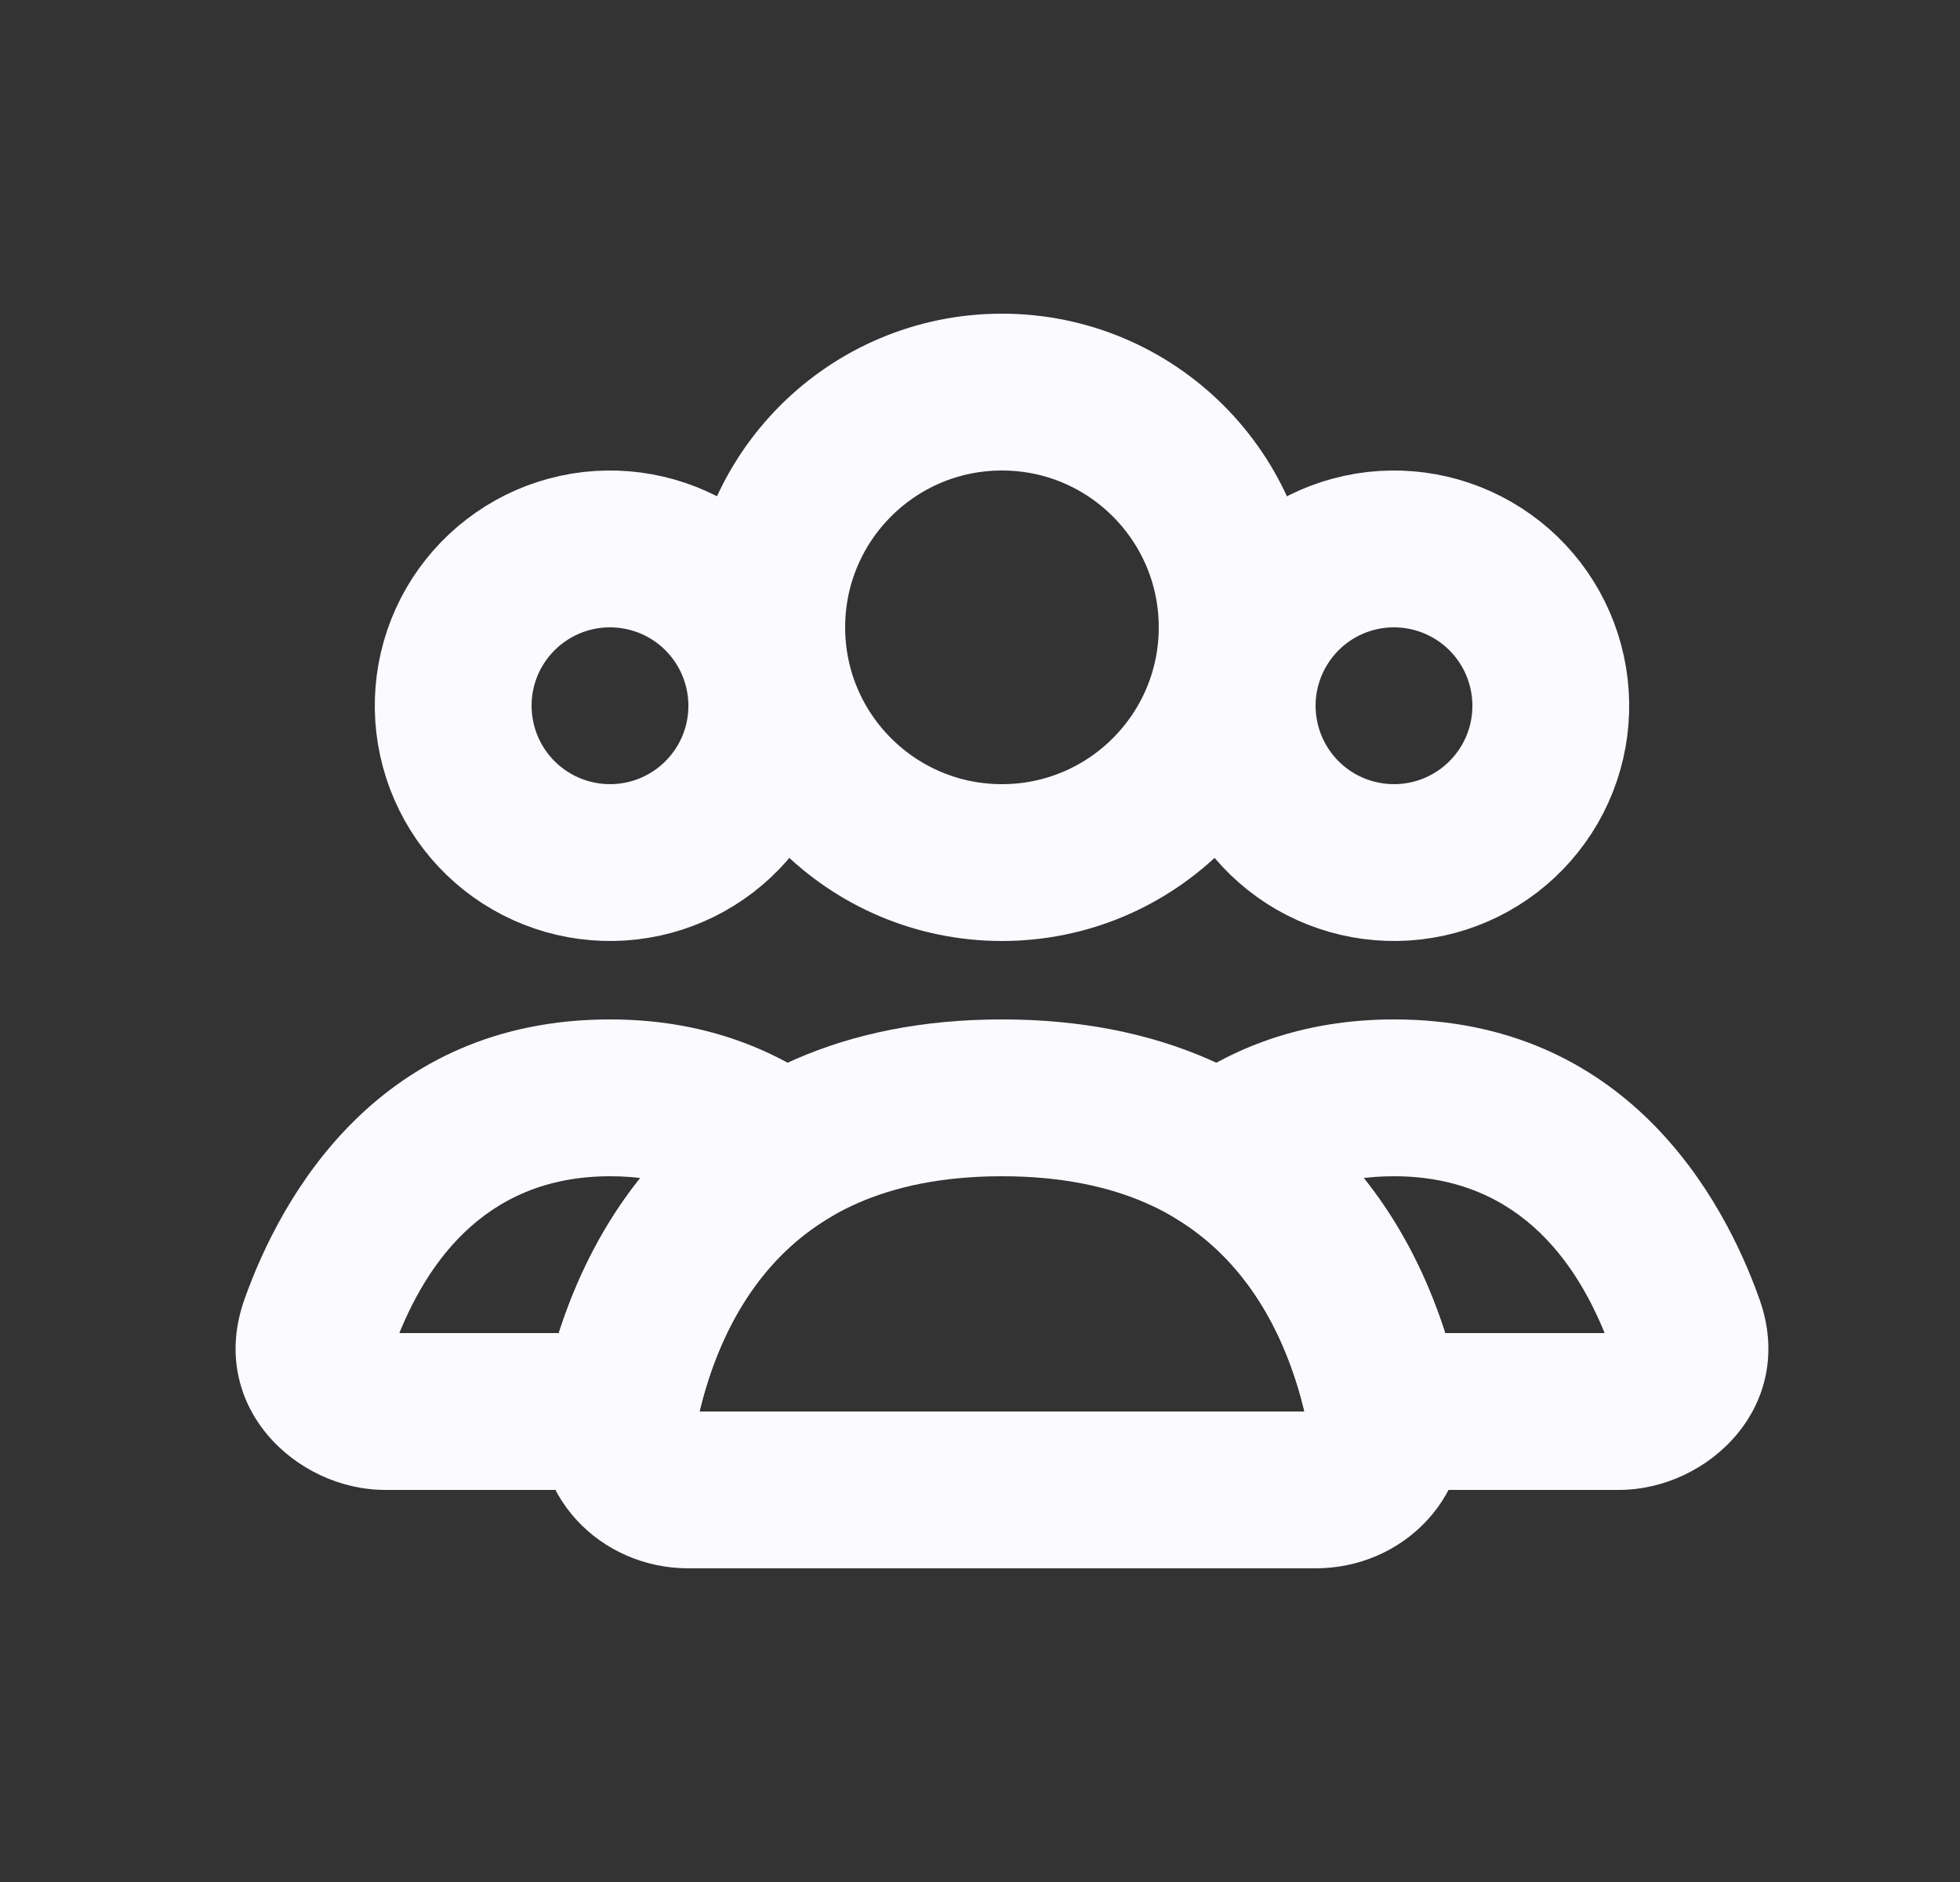 <svg width="25" height="24" viewBox="0 0 25 24" fill="none" xmlns="http://www.w3.org/2000/svg">
<rect x="0" y="0" width="25" height="24" fill="#333333" stroke="none"/>
<circle cx="12.78" cy="8" r="3" stroke="#FAFAFF" stroke-width="2" stroke-linecap="round"/>
<path d="M16.049 8C16.314 7.541 16.75 7.205 17.263 7.068C17.775 6.931 18.321 7.003 18.78 7.268C19.24 7.533 19.575 7.97 19.712 8.482C19.85 8.995 19.778 9.541 19.513 10C19.247 10.459 18.811 10.795 18.298 10.932C17.786 11.069 17.24 10.997 16.78 10.732C16.321 10.467 15.986 10.03 15.849 9.518C15.711 9.005 15.783 8.459 16.049 8L16.049 8Z" stroke="#FAFAFF" stroke-width="2"/>
<path d="M6.048 8C6.314 7.541 6.751 7.205 7.263 7.068C7.775 6.931 8.321 7.003 8.781 7.268C9.24 7.533 9.575 7.97 9.712 8.482C9.85 8.995 9.778 9.541 9.513 10C9.247 10.459 8.811 10.795 8.298 10.932C7.786 11.069 7.24 10.997 6.781 10.732C6.321 10.467 5.986 10.03 5.849 9.518C5.711 9.005 5.783 8.459 6.048 8L6.048 8Z" stroke="#FAFAFF" stroke-width="2"/>
<path d="M17.662 18L16.682 18.197L16.843 19H17.662V18ZM21.501 16.904L22.443 16.57L21.501 16.904ZM15.561 14.71L14.957 13.914L13.8 14.793L15.033 15.56L15.561 14.71ZM20.648 17H17.662V19H20.648V17ZM20.558 17.238C20.551 17.219 20.545 17.181 20.553 17.135C20.561 17.092 20.579 17.059 20.596 17.038C20.628 16.998 20.654 17 20.648 17V19C21.794 19 22.922 17.919 22.443 16.57L20.558 17.238ZM17.78 15C19.422 15 20.183 16.181 20.558 17.238L22.443 16.57C21.978 15.259 20.729 13 17.78 13V15ZM16.166 15.507C16.551 15.215 17.062 15 17.78 15V13C16.619 13 15.683 13.362 14.957 13.914L16.166 15.507ZM15.033 15.56C16.072 16.206 16.508 17.332 16.682 18.197L18.642 17.803C18.424 16.72 17.818 14.936 16.09 13.861L15.033 15.56Z" fill="#FAFAFF"/>
<path d="M10 14.71L10.528 15.56L11.761 14.793L10.604 13.914L10 14.71ZM4.06 16.904L5.003 17.238L5.003 17.238L4.06 16.904ZM7.899 18V19H8.718L8.879 18.197L7.899 18ZM7.781 15C8.499 15 9.01 15.215 9.395 15.507L10.604 13.914C9.878 13.362 8.942 13 7.781 13V15ZM5.003 17.238C5.378 16.181 6.139 15 7.781 15V13C4.832 13 3.583 15.259 3.118 16.57L5.003 17.238ZM4.913 17C4.907 17 4.933 16.998 4.965 17.038C4.982 17.059 5 17.092 5.008 17.135C5.016 17.181 5.01 17.219 5.003 17.238L3.118 16.57C2.639 17.919 3.767 19 4.913 19V17ZM7.899 17H4.913V19H7.899V17ZM8.879 18.197C9.053 17.332 9.489 16.206 10.528 15.56L9.472 13.861C7.743 14.936 7.137 16.72 6.919 17.803L8.879 18.197Z" fill="#FAFAFF"/>
<path d="M12.78 14C16.352 14 17.372 16.551 17.664 18.009C17.772 18.55 17.333 19 16.78 19H8.781C8.228 19 7.789 18.55 7.897 18.009C8.189 16.551 9.209 14 12.78 14Z" stroke="#FAFAFF" stroke-width="2" stroke-linecap="round"/>
</svg>
